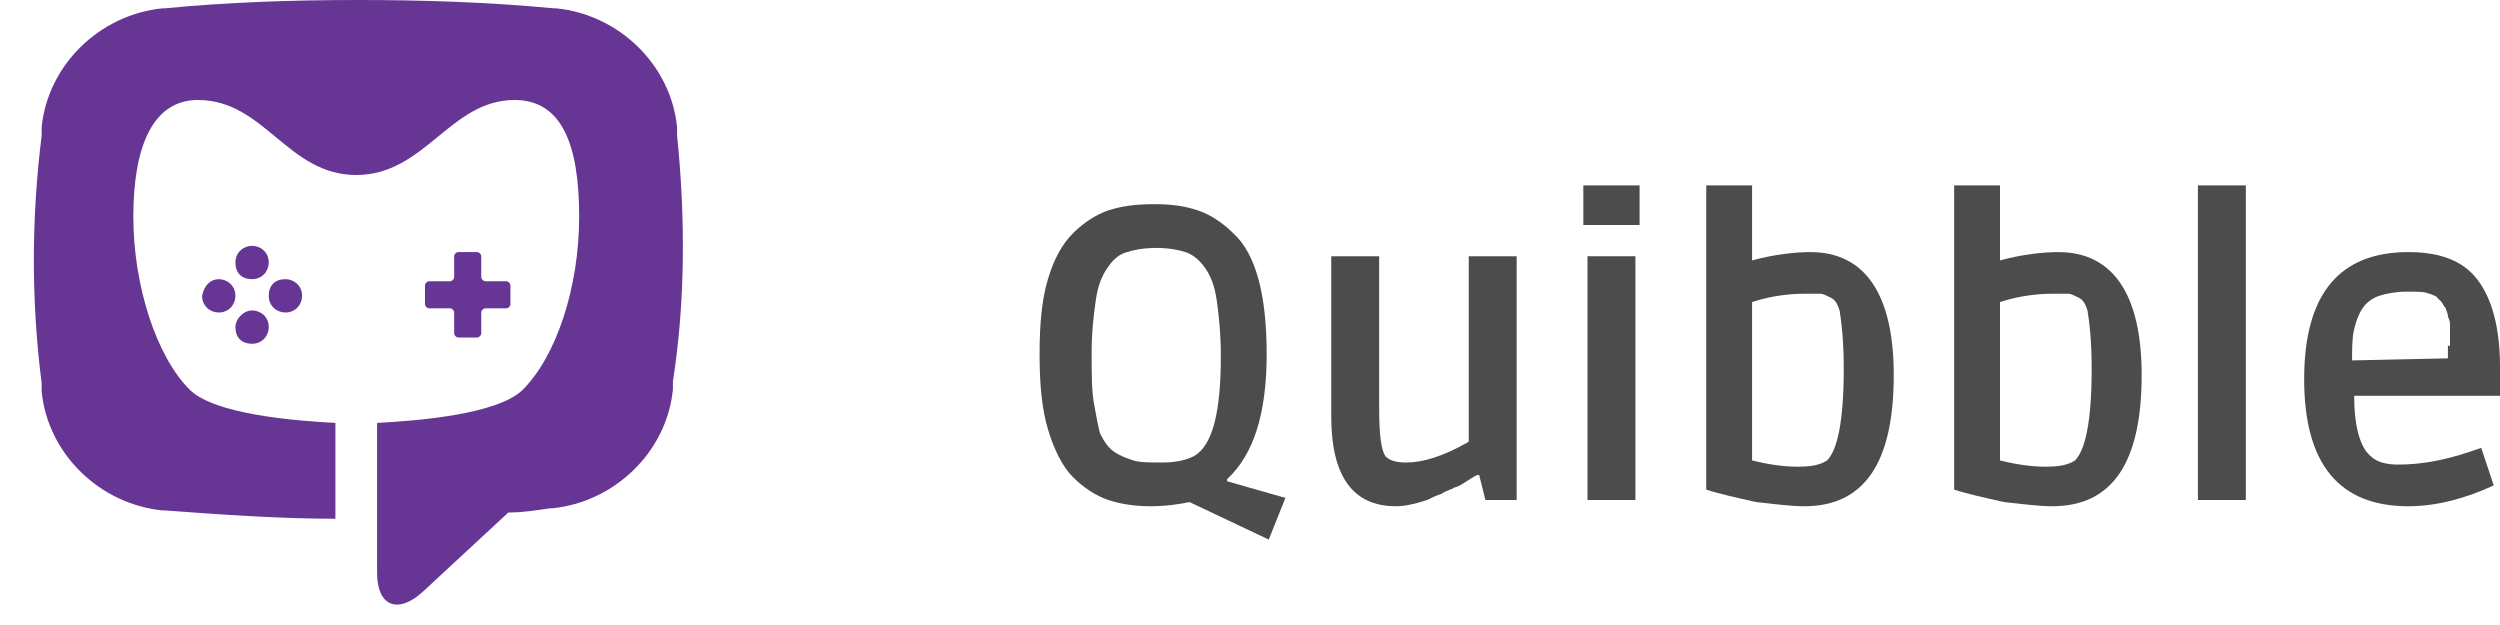 <?xml version="1.0" encoding="utf-8"?>
<!-- Generator: Adobe Illustrator 17.1.0, SVG Export Plug-In . SVG Version: 6.00 Build 0)  -->
<!DOCTYPE svg PUBLIC "-//W3C//DTD SVG 1.1//EN" "http://www.w3.org/Graphics/SVG/1.1/DTD/svg11.dtd">
<svg version="1.1" id="Layer_1" xmlns="http://www.w3.org/2000/svg" xmlns:xlink="http://www.w3.org/1999/xlink" x="0px" y="0px"
	 viewBox="0 0 120 30" enable-background="new 0 0 120 30" xml:space="preserve">
<g>
	<path fill="#673695" d="M32.5,6.5l0-0.4c-0.3-3-2.8-5.4-5.8-5.7l-0.1,0C23.4,0.1,20.3,0,17.2,0S11,0.1,7.9,0.4l-0.1,0
		c-3,0.3-5.5,2.7-5.8,5.7l0,0.4c-0.5,4-0.5,8,0,11.9l0,0.4c0.3,3,2.8,5.4,5.8,5.7l0.1,0c2.7,0.2,5.5,0.4,8.2,0.4v-4.6
		c-1.9-0.1-5.8-0.4-7-1.6c-1.6-1.6-2.7-5-2.7-8.3s0.9-5.6,3.1-5.6c3.2,0,4.3,3.6,7.6,3.6s4.5-3.6,7.6-3.6c2.3,0,3.1,2.2,3.1,5.6
		s-1.1,6.7-2.7,8.3c-1.2,1.2-5.1,1.5-7,1.6v7.2c0,1.6,1,2,2.2,0.9l4.1-3.8c0.7,0,1.3-0.1,2-0.2l0.1,0c3-0.3,5.5-2.7,5.8-5.7l0-0.4
		C32.9,14.5,32.9,10.4,32.5,6.5z"/>
	<path fill="#673695" d="M20.4,13.7c0-0.1,0.1-0.2,0.2-0.2h1c0.1,0,0.2-0.1,0.2-0.2v-1c0-0.1,0.1-0.2,0.2-0.2h0.9
		c0.1,0,0.2,0.1,0.2,0.2v1c0,0.1,0.1,0.2,0.2,0.2h1c0.1,0,0.2,0.1,0.2,0.2v0.9c0,0.1-0.1,0.2-0.2,0.2h-1c-0.1,0-0.2,0.1-0.2,0.2v1
		c0,0.1-0.1,0.2-0.2,0.2H22c-0.1,0-0.2-0.1-0.2-0.2v-1c0-0.1-0.1-0.2-0.2-0.2h-1c-0.1,0-0.2-0.1-0.2-0.2V13.7z M13.7,13.4
		c0.4,0,0.8,0.3,0.8,0.8c0,0.4-0.3,0.8-0.8,0.8c-0.4,0-0.8-0.3-0.8-0.8C12.9,13.7,13.2,13.4,13.7,13.4z M12.1,11.8
		c0.4,0,0.8,0.3,0.8,0.8c0,0.4-0.3,0.8-0.8,0.8s-0.8-0.3-0.8-0.8C11.3,12.1,11.7,11.8,12.1,11.8z M12.1,14.9c0.4,0,0.8,0.3,0.8,0.8
		c0,0.4-0.3,0.8-0.8,0.8s-0.8-0.3-0.8-0.8C11.3,15.3,11.7,14.9,12.1,14.9z M10.5,13.4c0.4,0,0.8,0.3,0.8,0.8c0,0.4-0.3,0.8-0.8,0.8
		c-0.4,0-0.8-0.3-0.8-0.8C9.8,13.7,10.1,13.4,10.5,13.4z"/>
</g>
<g>
	<path fill="#4C4C4C" d="M57.1,24.1c-0.5,0.1-1.1,0.2-1.9,0.2c-0.7,0-1.4-0.1-2-0.3c-0.6-0.2-1.2-0.6-1.7-1.1
		c-0.5-0.5-0.9-1.3-1.2-2.3c-0.3-1-0.4-2.2-0.4-3.6c0-1.4,0.1-2.6,0.4-3.6c0.3-1,0.7-1.7,1.2-2.2s1.1-0.9,1.7-1.1
		c0.6-0.2,1.3-0.3,2.2-0.3s1.5,0.1,2.1,0.3s1.2,0.6,1.7,1.1c1.1,1,1.6,3,1.6,5.8c0,2.8-0.6,4.8-1.9,6v0.1l2.8,0.8l-0.8,2L57.1,24.1z
		 M53.5,21.7c0.3,0.2,0.6,0.3,0.9,0.4c0.3,0.1,0.8,0.1,1.4,0.1s1.1-0.1,1.5-0.3c0.9-0.5,1.3-2.1,1.3-4.8c0-1.1-0.1-2-0.2-2.7
		c-0.1-0.7-0.3-1.2-0.6-1.6c-0.3-0.4-0.6-0.6-0.9-0.7c-0.3-0.1-0.8-0.2-1.4-0.2s-1.1,0.1-1.4,0.2c-0.4,0.1-0.7,0.4-0.9,0.7
		c-0.3,0.4-0.5,0.9-0.6,1.6c-0.1,0.7-0.2,1.5-0.2,2.5s0,1.8,0.1,2.4c0.1,0.6,0.2,1.1,0.3,1.5C53,21.2,53.2,21.5,53.5,21.7z"/>
	<path fill="#4C4C4C" d="M63.9,20v-7.7h2.3v7.3c0,1.3,0.1,2,0.3,2.3c0.2,0.2,0.5,0.3,1,0.3c0.8,0,1.8-0.3,3-1v-8.9h2.3V24h-1.5
		L71,22.8h-0.1c0,0-0.2,0.1-0.5,0.3c-0.3,0.2-0.5,0.3-0.6,0.3c-0.1,0.1-0.3,0.1-0.6,0.3c-0.3,0.1-0.5,0.2-0.7,0.3
		c-0.6,0.2-1.1,0.3-1.5,0.3C64.9,24.3,63.9,22.8,63.9,20z"/>
	<path fill="#4C4C4C" d="M76,10.7V8.9h2.7v1.9H76z M76.2,24V12.3h2.3V24H76.2z"/>
	<path fill="#4C4C4C" d="M81.8,8.9h2.3v3.6c1.1-0.3,2.1-0.4,2.8-0.4c2.6,0,4,2,4,5.9c0,4.2-1.4,6.3-4.3,6.3c-0.6,0-1.4-0.1-2.3-0.2
		c-0.9-0.2-1.8-0.4-2.4-0.6V8.9z M84.1,22.1c0.8,0.2,1.5,0.3,2.2,0.3c0.7,0,1.1-0.1,1.4-0.3c0.5-0.5,0.8-1.9,0.8-4.4
		c0-1.3-0.1-2.2-0.2-2.8c-0.1-0.3-0.2-0.5-0.4-0.6c-0.2-0.1-0.4-0.2-0.5-0.2c-0.1,0-0.4,0-0.8,0c-0.7,0-1.6,0.1-2.5,0.4V22.1z"/>
	<path fill="#4C4C4C" d="M93.7,8.9H96v3.6c1.1-0.3,2.1-0.4,2.8-0.4c2.6,0,4,2,4,5.9c0,4.2-1.4,6.3-4.3,6.3c-0.6,0-1.4-0.1-2.3-0.2
		c-0.9-0.2-1.8-0.4-2.4-0.6V8.9z M96,22.1c0.8,0.2,1.5,0.3,2.2,0.3c0.7,0,1.1-0.1,1.4-0.3c0.5-0.5,0.8-1.9,0.8-4.4
		c0-1.3-0.1-2.2-0.2-2.8c-0.1-0.3-0.2-0.5-0.4-0.6c-0.2-0.1-0.4-0.2-0.5-0.2c-0.1,0-0.4,0-0.8,0c-0.7,0-1.6,0.1-2.5,0.4V22.1z"/>
	<path fill="#4C4C4C" d="M105.5,24V8.9h2.3V24H105.5z"/>
	<path fill="#4C4C4C" d="M115.6,24.3c-3.3,0-5-2-5-6.1c0-4.1,1.7-6.1,5-6.1c1.5,0,2.6,0.4,3.3,1.3c0.7,0.9,1.1,2.3,1.1,4.2V19h-7
		c0,1.5,0.3,2.5,0.8,2.9c0.3,0.3,0.8,0.4,1.3,0.4c1.1,0,2.2-0.2,3.4-0.6l0.6-0.2l0.6,1.8C118.4,23.9,117,24.3,115.6,24.3z
		 M117.6,16.6c0-0.1,0-0.3,0-0.5c0-0.3,0-0.4,0-0.5c0-0.1,0-0.2-0.1-0.4c0-0.2-0.1-0.3-0.1-0.4c0,0-0.1-0.1-0.2-0.3
		c-0.1-0.1-0.2-0.2-0.3-0.3c-0.1,0-0.2-0.1-0.3-0.1c-0.2-0.1-0.5-0.1-1.1-0.1c-0.5,0-1,0.1-1.3,0.2c-0.3,0.1-0.6,0.3-0.8,0.6
		c-0.2,0.3-0.3,0.6-0.4,1c-0.1,0.4-0.1,0.9-0.1,1.5l4.6-0.1V16.6z"/>
</g>
</svg>
